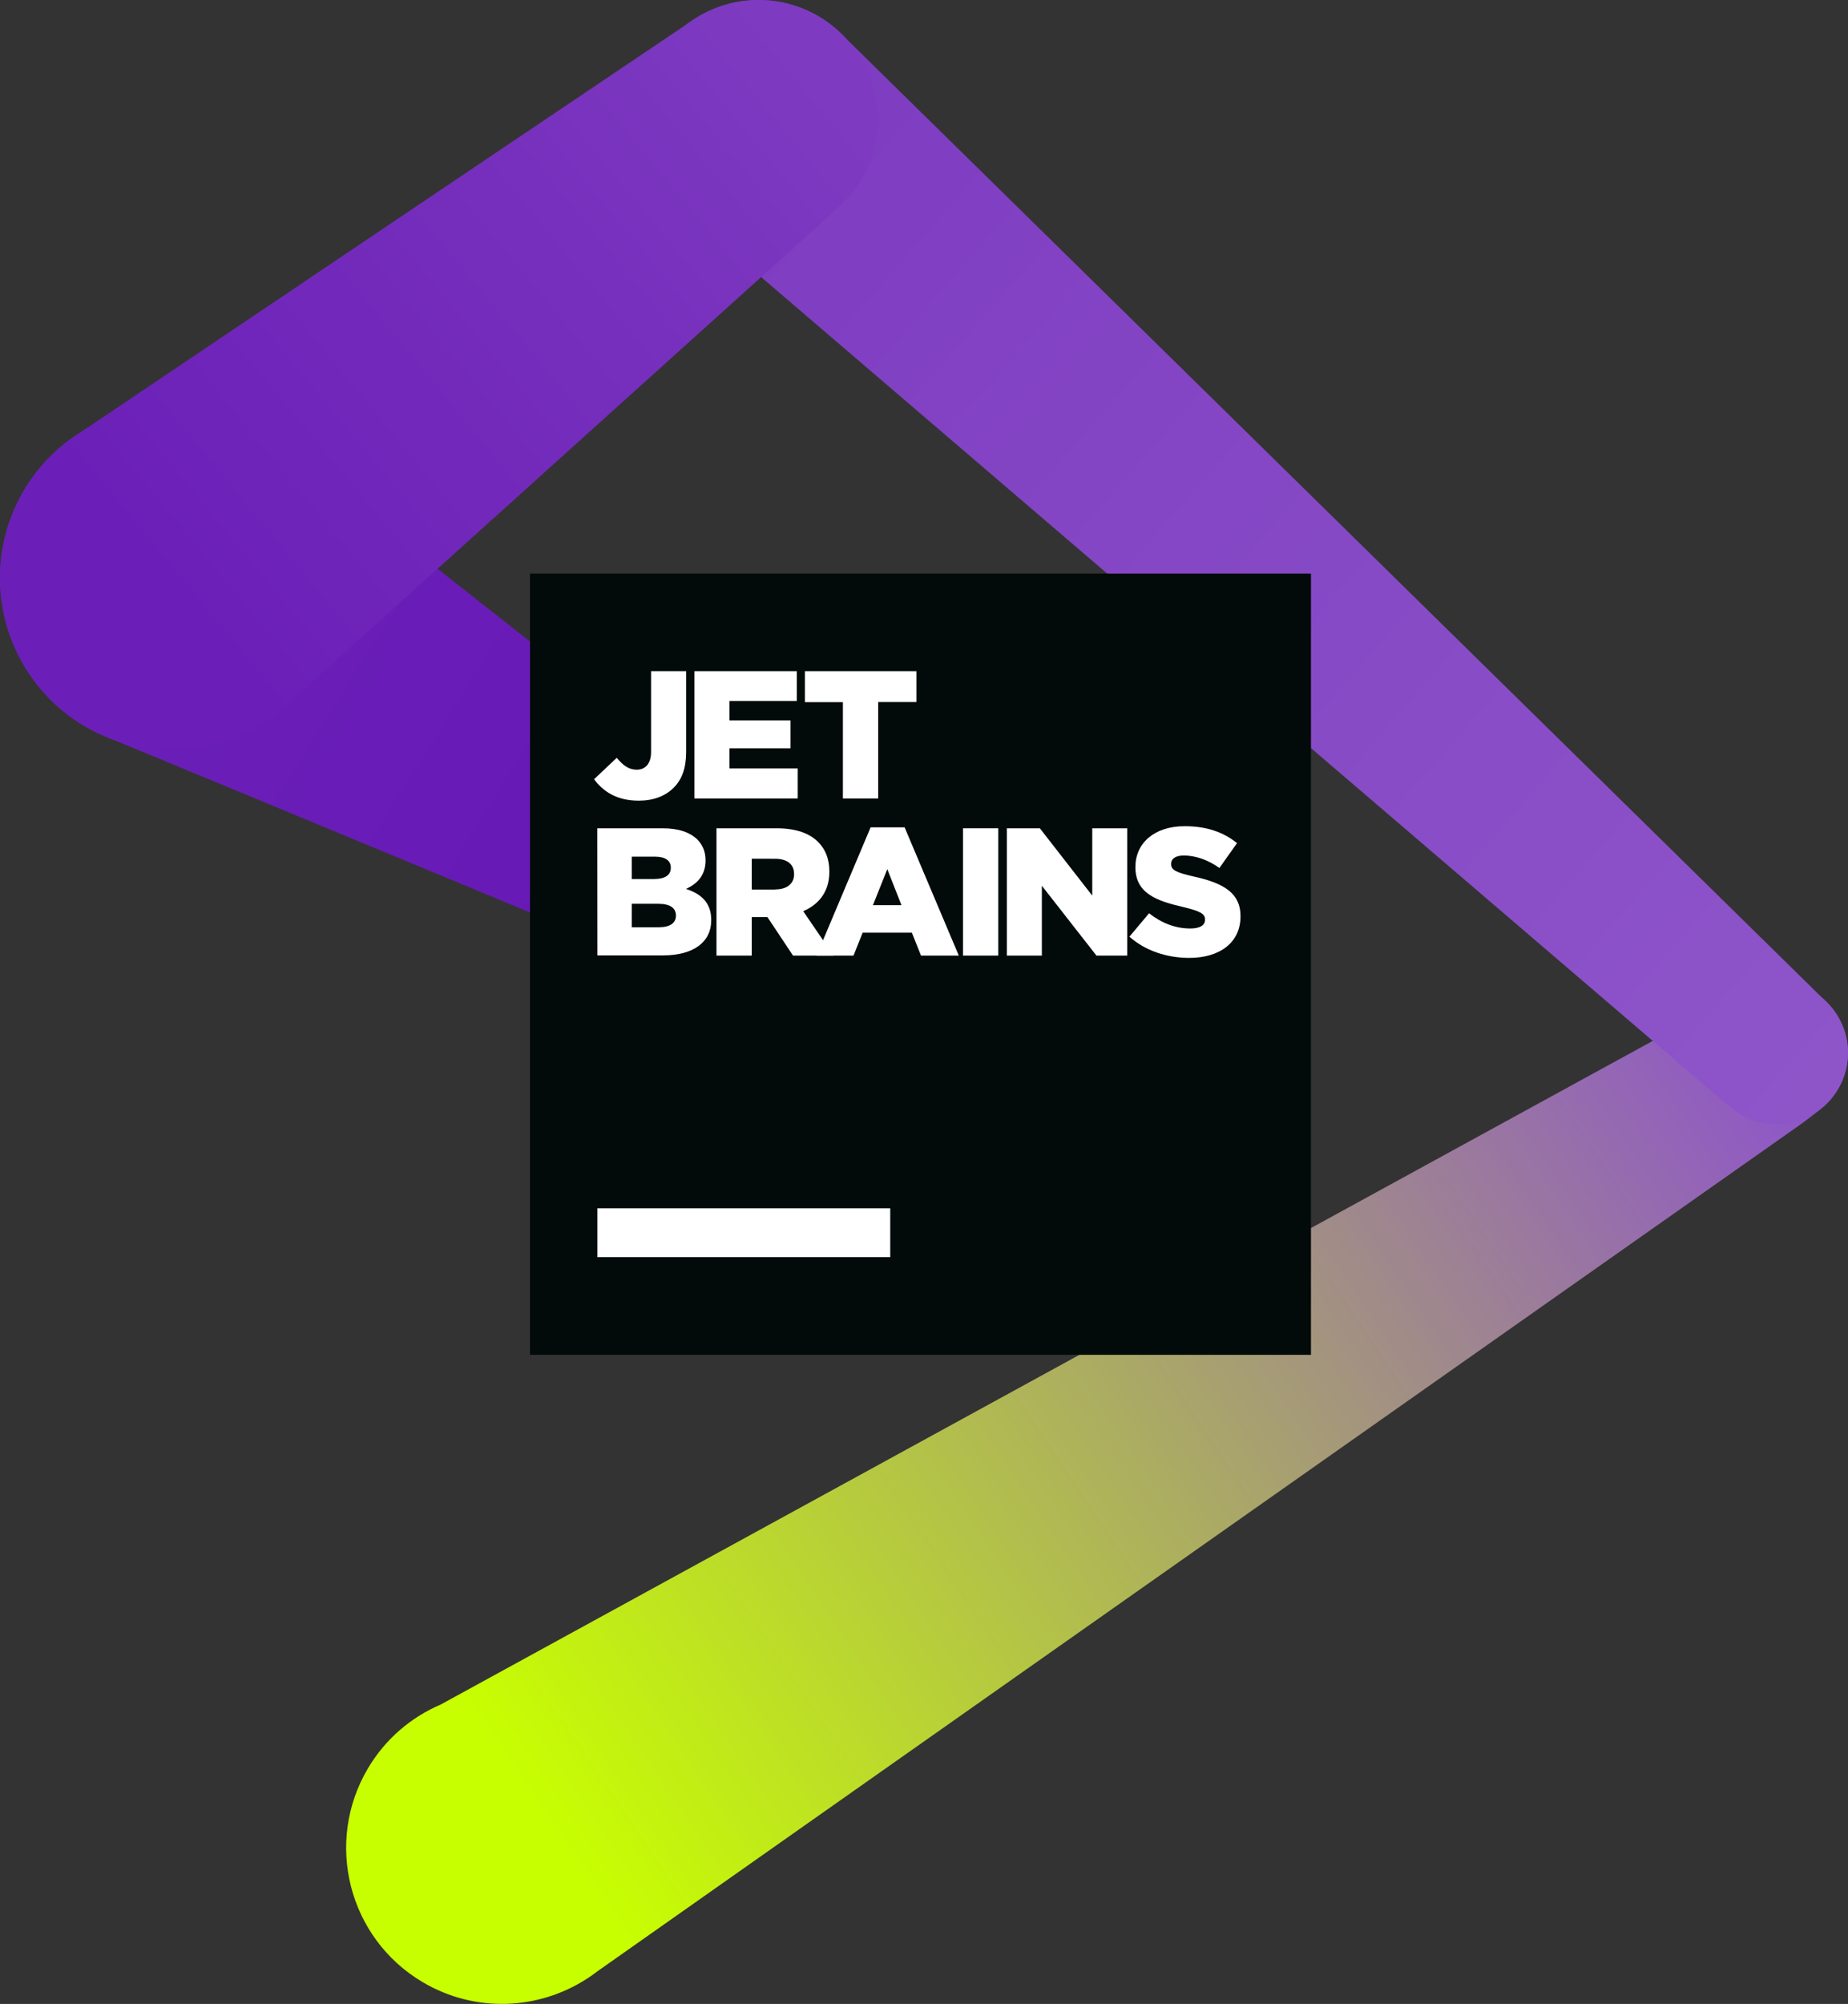 <?xml version="1.0" encoding="utf-8"?>
<!-- Generator: Adobe Illustrator 21.0.2, SVG Export Plug-In . SVG Version: 6.00 Build 0)  -->
<svg version="1.1" id="Layer_1" xmlns="http://www.w3.org/2000/svg" xmlns:xlink="http://www.w3.org/1999/xlink" x="0px" y="0px"
	 viewBox="0 0 176.01 190.79" enable-background="new 0 0 176.01 190.79" xml:space="preserve">
<rect x="0" y="0" width="176.01" height="190.79" fill="#333333" stroke="none"/>
<g>
	<g>
		<linearGradient id="XMLID_2_" gradientUnits="userSpaceOnUse" x1="51.379" y1="173.528" x2="166.323" y2="95.957">
			<stop  offset="0" style="stop-color:#C8FF00"/>
			<stop  offset="1" style="stop-color:#8E55C9"/>
		</linearGradient>
		<path id="XMLID_86_" fill="url(#XMLID_2_)" d="M173.84,105.21c1.25-1.17,2.07-2.79,2.16-4.63c0.19-3.76-2.71-6.95-6.46-7.14
			c-1.82-0.09-3.49,0.55-4.77,1.65l-0.01-0.01l-122.78,67.2c-2.8,1.2-5.26,3.25-6.93,6.07c-4.19,7.06-1.86,16.18,5.2,20.36
			c5.01,2.97,11.05,2.65,15.63-0.31l0,0l0,0c0.36-0.23,0.71-0.48,1.05-0.74l114.21-80.36c0.69-0.47,2.26-1.68,2.67-2.06
			L173.84,105.21L173.84,105.21z"/>
		<linearGradient id="XMLID_3_" gradientUnits="userSpaceOnUse" x1="70.856" y1="10.122" x2="175.698" y2="101.908">
			<stop  offset="0" style="stop-color:#7E3BC1"/>
			<stop  offset="0.302" style="stop-color:#8344C4"/>
			<stop  offset="1" style="stop-color:#8E55C9"/>
		</linearGradient>
		<path id="XMLID_85_" fill="url(#XMLID_3_)" d="M173.99,95.45l0.01-0.01L80.6,3.69C78.52,1.43,75.55,0,72.25,0
			c-6.24,0-11.34,5.1-11.34,11.34v0c0,3.01,1.2,5.76,3.14,7.79l-0.01,0l0.04,0.04c0.52,0.55,1.1,1.04,1.72,1.48l98.71,84.53
			l0.02-0.02c1.14,1.08,2.63,1.79,4.32,1.88c3.76,0.19,6.95-2.71,7.14-6.46C176.1,98.58,175.31,96.76,173.99,95.45z"/>
		<linearGradient id="XMLID_4_" gradientUnits="userSpaceOnUse" x1="77.575" y1="93.243" x2="15.44" y2="54.439">
			<stop  offset="0" style="stop-color:#6516B5"/>
			<stop  offset="0.957" style="stop-color:#6B1FB8"/>
		</linearGradient>
		<path id="XMLID_84_" fill="url(#XMLID_4_)" d="M83.64,87.24C83.51,87.13,26,41.7,24.81,40.99l-0.05-0.04l-0.01,0.01
			c-0.83-0.49-1.7-0.93-2.64-1.28c-8.47-3.17-17.91,1.14-21.08,9.61c-2.79,7.46,0.22,15.67,6.77,19.69l0,0.01L7.86,69
			c0.87,0.53,1.8,0.99,2.79,1.37c0.59,0.22,66.49,27.56,66.49,27.56l0.01-0.01c2.58,1.16,5.7,0.5,7.53-1.82
			C86.84,93.36,86.37,89.4,83.64,87.24z"/>
		<linearGradient id="XMLID_5_" gradientUnits="userSpaceOnUse" x1="76.442" y1="5.424" x2="15.781" y2="55.525">
			<stop  offset="0" style="stop-color:#7E3BC1"/>
			<stop  offset="0.345" style="stop-color:#7730BD"/>
			<stop  offset="1" style="stop-color:#6B1FB8"/>
		</linearGradient>
		<path id="XMLID_83_" fill="url(#XMLID_5_)" d="M72.25,0c-2.49,0-4.8,0.82-6.68,2.2L7.14,41.52c-0.11,0.08-0.23,0.15-0.34,0.23
			L6.72,41.8l0,0.01c-2.5,1.82-4.52,4.37-5.68,7.49c-3.17,8.47,1.14,17.91,9.61,21.08c5.3,1.98,10.99,1.04,15.27-2.03l0,0l0.01-0.01
			c0.96-0.68,1.83-1.48,2.63-2.37l50.69-45.68l-0.02-0.02c2.65-2.08,4.37-5.3,4.37-8.92v0C83.6,5.1,78.49,0,72.25,0z"/>
	</g>
	<g id="XMLID_53_">
		<rect id="XMLID_78_" x="50.48" y="54.61" fill="#020A0A" width="74.38" height="74.38"/>
		<rect id="XMLID_77_" x="56.9" y="115.04" fill="#FFFFFF" width="27.89" height="4.65"/>
		<g id="XMLID_54_">
			<path id="XMLID_75_" fill="#FFFFFF" d="M56.58,74.19l2.16-2.04c0.59,0.71,1.14,1.13,1.9,1.13c0.83,0,1.37-0.57,1.37-1.7V63.9
				h3.34v7.69c0,1.52-0.38,2.6-1.19,3.41c-0.8,0.8-1.94,1.23-3.32,1.23C58.73,76.23,57.45,75.35,56.58,74.19z"/>
			<path id="XMLID_73_" fill="#FFFFFF" d="M66.14,63.9h9.75v2.84h-6.42v1.85h5.82v2.65h-5.82v1.92h6.51v2.86h-9.84V63.9z"/>
			<path id="XMLID_71_" fill="#FFFFFF" d="M80.28,66.85h-3.62V63.9h10.62v2.94h-3.64v9.18h-3.36V66.85z"/>
			<path id="XMLID_67_" fill="#FFFFFF" d="M56.89,78.86h6.22c1.52,0,2.6,0.38,3.31,1.07c0.49,0.5,0.78,1.14,0.78,1.97v0.03
				c0,1.4-0.8,2.23-1.87,2.7c1.47,0.48,2.41,1.32,2.41,2.96v0.03c0,2.08-1.7,3.34-4.59,3.34h-6.25L56.89,78.86z M63.89,82.6
				c0-0.68-0.54-1.04-1.52-1.04h-2.2v2.13h2.11c1.02,0,1.61-0.35,1.61-1.06V82.6z M62.73,86.05l-2.56,0v2.23h2.6
				c1.04,0,1.61-0.4,1.61-1.11v-0.03C64.37,86.48,63.86,86.05,62.73,86.05z"/>
			<path id="XMLID_64_" fill="#FFFFFF" d="M68.24,78.86h5.73c1.85,0,3.13,0.48,3.95,1.3c0.71,0.71,1.07,1.63,1.07,2.82v0.03
				c0,1.87-0.99,3.1-2.49,3.74l2.89,4.23h-3.86l-2.44-3.67H71.6v3.67h-3.36V78.86z M73.83,84.68c1.13,0,1.8-0.55,1.8-1.44v-0.03
				c0-0.97-0.71-1.45-1.82-1.45H71.6v2.93H73.83z"/>
			<path id="XMLID_61_" fill="#FFFFFF" d="M82.92,78.77h3.24l5.16,12.21h-3.6l-0.87-2.18h-4.69l-0.87,2.18h-3.52L82.92,78.77z
				 M85.86,86.18l-1.35-3.43l-1.37,3.43H85.86z"/>
			<path id="XMLID_59_" fill="#FFFFFF" d="M91.72,78.86h3.36v12.12h-3.36V78.86z"/>
			<path id="XMLID_57_" fill="#FFFFFF" d="M95.91,78.86h3.13l4.99,6.41v-6.41h3.33v12.12h-2.93l-5.2-6.65v6.65h-3.33V78.86z"/>
			<path id="XMLID_55_" fill="#FFFFFF" d="M107.57,89.18l1.87-2.23c1.21,0.95,2.53,1.45,3.93,1.45c0.92,0,1.4-0.31,1.4-0.83v-0.03
				c0-0.52-0.4-0.78-2.06-1.18c-2.58-0.59-4.57-1.32-4.57-3.79v-0.03c0-2.25,1.78-3.88,4.69-3.88c2.06,0,3.67,0.55,4.99,1.61
				l-1.68,2.37c-1.11-0.8-2.32-1.19-3.39-1.19c-0.81,0-1.21,0.33-1.21,0.78v0.03c0,0.55,0.42,0.8,2.11,1.18
				c2.77,0.61,4.5,1.51,4.5,3.78v0.03c0,2.48-1.96,3.95-4.9,3.95C111.1,91.19,109.07,90.51,107.57,89.18z"/>
		</g>
	</g>
</g>
</svg>
